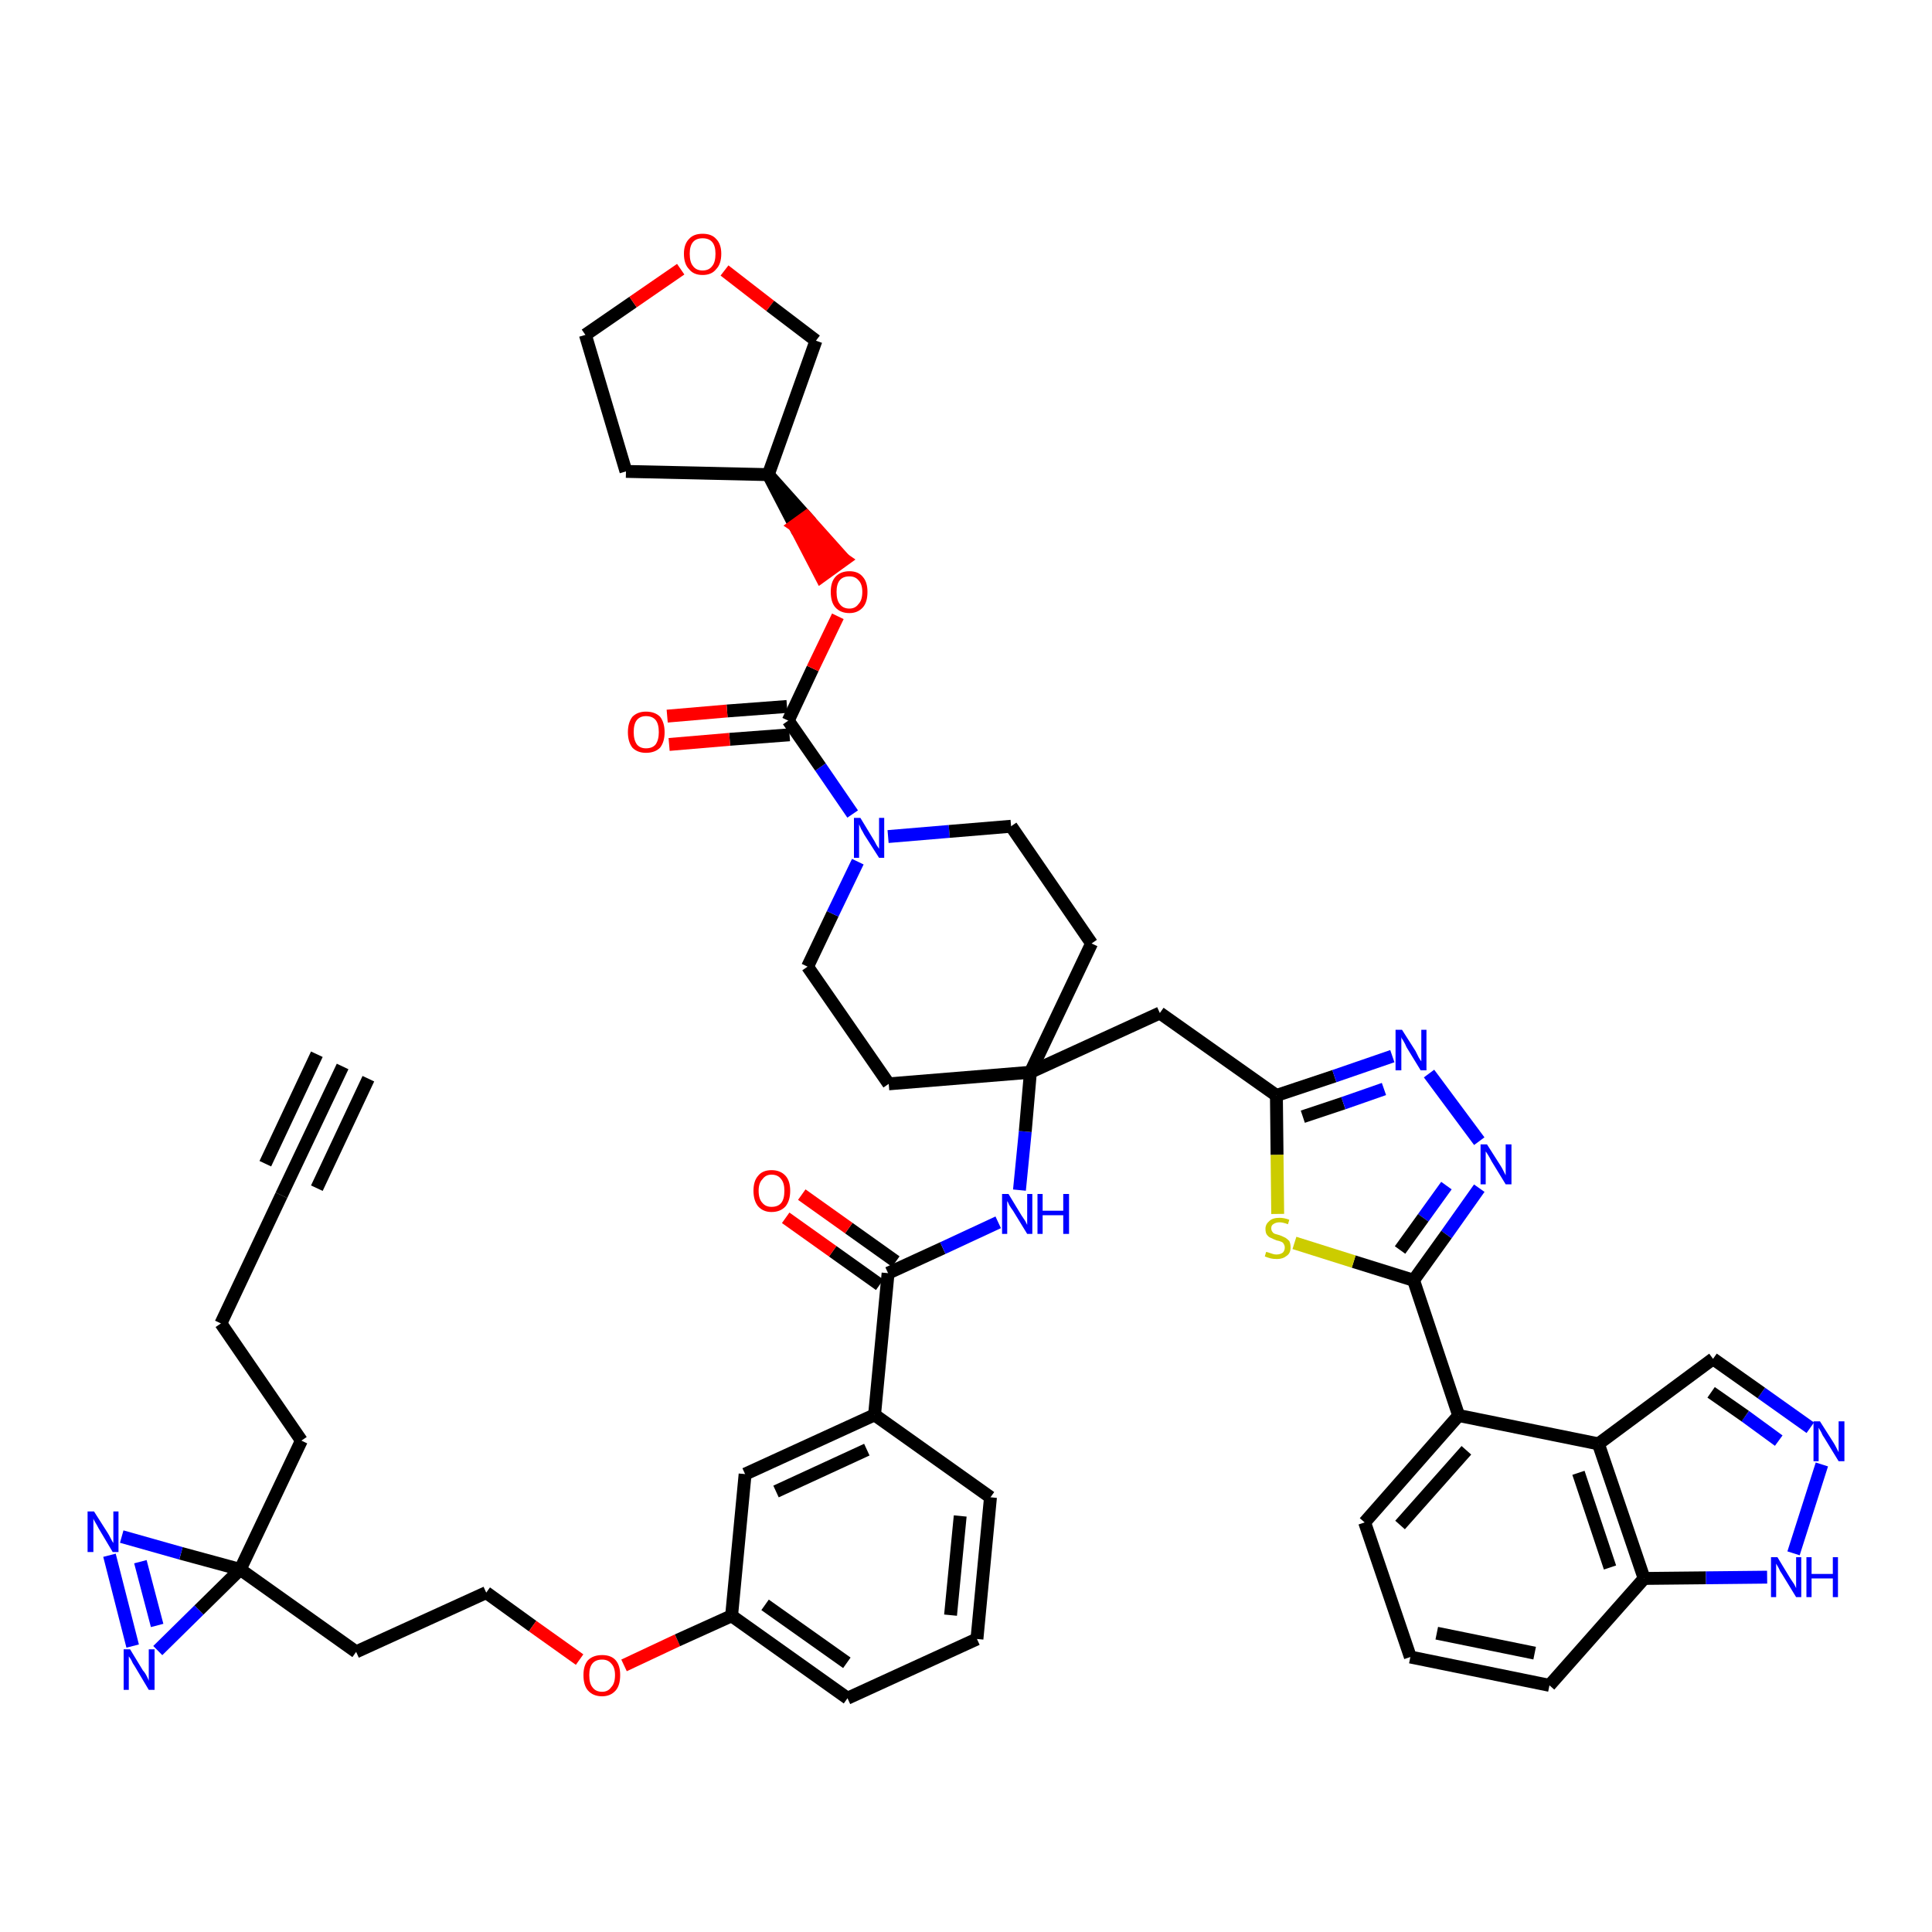 <?xml version='1.0' encoding='iso-8859-1'?>
<svg version='1.1' baseProfile='full'
              xmlns='http://www.w3.org/2000/svg'
                      xmlns:rdkit='http://www.rdkit.org/xml'
                      xmlns:xlink='http://www.w3.org/1999/xlink'
                  xml:space='preserve'
width='300px' height='300px' viewBox='0 0 300 300'>
<!-- END OF HEADER -->
<path class='bond-0 atom-0 atom-1' d='M 53.2,165.6 L 43.7,185.6' style='fill:none;fill-rule:evenodd;stroke:#000000;stroke-width:2.0px;stroke-linecap:butt;stroke-linejoin:miter;stroke-opacity:1' />
<path class='bond-0 atom-0 atom-1' d='M 49.2,163.7 L 41.2,180.7' style='fill:none;fill-rule:evenodd;stroke:#000000;stroke-width:2.0px;stroke-linecap:butt;stroke-linejoin:miter;stroke-opacity:1' />
<path class='bond-0 atom-0 atom-1' d='M 57.2,167.5 L 49.2,184.5' style='fill:none;fill-rule:evenodd;stroke:#000000;stroke-width:2.0px;stroke-linecap:butt;stroke-linejoin:miter;stroke-opacity:1' />
<path class='bond-1 atom-1 atom-2' d='M 43.7,185.6 L 34.3,205.5' style='fill:none;fill-rule:evenodd;stroke:#000000;stroke-width:2.0px;stroke-linecap:butt;stroke-linejoin:miter;stroke-opacity:1' />
<path class='bond-2 atom-2 atom-3' d='M 34.3,205.5 L 46.8,223.7' style='fill:none;fill-rule:evenodd;stroke:#000000;stroke-width:2.0px;stroke-linecap:butt;stroke-linejoin:miter;stroke-opacity:1' />
<path class='bond-3 atom-3 atom-4' d='M 46.8,223.7 L 37.3,243.7' style='fill:none;fill-rule:evenodd;stroke:#000000;stroke-width:2.0px;stroke-linecap:butt;stroke-linejoin:miter;stroke-opacity:1' />
<path class='bond-4 atom-4 atom-5' d='M 37.3,243.7 L 55.3,256.5' style='fill:none;fill-rule:evenodd;stroke:#000000;stroke-width:2.0px;stroke-linecap:butt;stroke-linejoin:miter;stroke-opacity:1' />
<path class='bond-45 atom-4 atom-46' d='M 37.3,243.7 L 28.1,241.2' style='fill:none;fill-rule:evenodd;stroke:#000000;stroke-width:2.0px;stroke-linecap:butt;stroke-linejoin:miter;stroke-opacity:1' />
<path class='bond-45 atom-4 atom-46' d='M 28.1,241.2 L 18.9,238.6' style='fill:none;fill-rule:evenodd;stroke:#0000FF;stroke-width:2.0px;stroke-linecap:butt;stroke-linejoin:miter;stroke-opacity:1' />
<path class='bond-47 atom-47 atom-4' d='M 24.5,256.3 L 30.9,250.0' style='fill:none;fill-rule:evenodd;stroke:#0000FF;stroke-width:2.0px;stroke-linecap:butt;stroke-linejoin:miter;stroke-opacity:1' />
<path class='bond-47 atom-47 atom-4' d='M 30.9,250.0 L 37.3,243.7' style='fill:none;fill-rule:evenodd;stroke:#000000;stroke-width:2.0px;stroke-linecap:butt;stroke-linejoin:miter;stroke-opacity:1' />
<path class='bond-5 atom-5 atom-6' d='M 55.3,256.5 L 75.5,247.3' style='fill:none;fill-rule:evenodd;stroke:#000000;stroke-width:2.0px;stroke-linecap:butt;stroke-linejoin:miter;stroke-opacity:1' />
<path class='bond-6 atom-6 atom-7' d='M 75.5,247.3 L 82.7,252.5' style='fill:none;fill-rule:evenodd;stroke:#000000;stroke-width:2.0px;stroke-linecap:butt;stroke-linejoin:miter;stroke-opacity:1' />
<path class='bond-6 atom-6 atom-7' d='M 82.7,252.5 L 90.0,257.7' style='fill:none;fill-rule:evenodd;stroke:#FF0000;stroke-width:2.0px;stroke-linecap:butt;stroke-linejoin:miter;stroke-opacity:1' />
<path class='bond-7 atom-7 atom-8' d='M 96.9,258.6 L 105.2,254.7' style='fill:none;fill-rule:evenodd;stroke:#FF0000;stroke-width:2.0px;stroke-linecap:butt;stroke-linejoin:miter;stroke-opacity:1' />
<path class='bond-7 atom-7 atom-8' d='M 105.2,254.7 L 113.6,250.9' style='fill:none;fill-rule:evenodd;stroke:#000000;stroke-width:2.0px;stroke-linecap:butt;stroke-linejoin:miter;stroke-opacity:1' />
<path class='bond-8 atom-8 atom-9' d='M 113.6,250.9 L 131.6,263.7' style='fill:none;fill-rule:evenodd;stroke:#000000;stroke-width:2.0px;stroke-linecap:butt;stroke-linejoin:miter;stroke-opacity:1' />
<path class='bond-8 atom-8 atom-9' d='M 118.8,249.2 L 131.5,258.2' style='fill:none;fill-rule:evenodd;stroke:#000000;stroke-width:2.0px;stroke-linecap:butt;stroke-linejoin:miter;stroke-opacity:1' />
<path class='bond-48 atom-45 atom-8' d='M 115.7,228.9 L 113.6,250.9' style='fill:none;fill-rule:evenodd;stroke:#000000;stroke-width:2.0px;stroke-linecap:butt;stroke-linejoin:miter;stroke-opacity:1' />
<path class='bond-9 atom-9 atom-10' d='M 131.6,263.7 L 151.7,254.5' style='fill:none;fill-rule:evenodd;stroke:#000000;stroke-width:2.0px;stroke-linecap:butt;stroke-linejoin:miter;stroke-opacity:1' />
<path class='bond-10 atom-10 atom-11' d='M 151.7,254.5 L 153.8,232.5' style='fill:none;fill-rule:evenodd;stroke:#000000;stroke-width:2.0px;stroke-linecap:butt;stroke-linejoin:miter;stroke-opacity:1' />
<path class='bond-10 atom-10 atom-11' d='M 147.6,250.8 L 149.1,235.4' style='fill:none;fill-rule:evenodd;stroke:#000000;stroke-width:2.0px;stroke-linecap:butt;stroke-linejoin:miter;stroke-opacity:1' />
<path class='bond-11 atom-11 atom-12' d='M 153.8,232.5 L 135.8,219.7' style='fill:none;fill-rule:evenodd;stroke:#000000;stroke-width:2.0px;stroke-linecap:butt;stroke-linejoin:miter;stroke-opacity:1' />
<path class='bond-12 atom-12 atom-13' d='M 135.8,219.7 L 137.9,197.7' style='fill:none;fill-rule:evenodd;stroke:#000000;stroke-width:2.0px;stroke-linecap:butt;stroke-linejoin:miter;stroke-opacity:1' />
<path class='bond-44 atom-12 atom-45' d='M 135.8,219.7 L 115.7,228.9' style='fill:none;fill-rule:evenodd;stroke:#000000;stroke-width:2.0px;stroke-linecap:butt;stroke-linejoin:miter;stroke-opacity:1' />
<path class='bond-44 atom-12 atom-45' d='M 134.6,225.1 L 120.5,231.6' style='fill:none;fill-rule:evenodd;stroke:#000000;stroke-width:2.0px;stroke-linecap:butt;stroke-linejoin:miter;stroke-opacity:1' />
<path class='bond-13 atom-13 atom-14' d='M 139.1,195.9 L 131.8,190.7' style='fill:none;fill-rule:evenodd;stroke:#000000;stroke-width:2.0px;stroke-linecap:butt;stroke-linejoin:miter;stroke-opacity:1' />
<path class='bond-13 atom-13 atom-14' d='M 131.8,190.7 L 124.5,185.5' style='fill:none;fill-rule:evenodd;stroke:#FF0000;stroke-width:2.0px;stroke-linecap:butt;stroke-linejoin:miter;stroke-opacity:1' />
<path class='bond-13 atom-13 atom-14' d='M 136.6,199.5 L 129.3,194.3' style='fill:none;fill-rule:evenodd;stroke:#000000;stroke-width:2.0px;stroke-linecap:butt;stroke-linejoin:miter;stroke-opacity:1' />
<path class='bond-13 atom-13 atom-14' d='M 129.3,194.3 L 122.0,189.1' style='fill:none;fill-rule:evenodd;stroke:#FF0000;stroke-width:2.0px;stroke-linecap:butt;stroke-linejoin:miter;stroke-opacity:1' />
<path class='bond-14 atom-13 atom-15' d='M 137.9,197.7 L 146.4,193.8' style='fill:none;fill-rule:evenodd;stroke:#000000;stroke-width:2.0px;stroke-linecap:butt;stroke-linejoin:miter;stroke-opacity:1' />
<path class='bond-14 atom-13 atom-15' d='M 146.4,193.8 L 155.0,189.8' style='fill:none;fill-rule:evenodd;stroke:#0000FF;stroke-width:2.0px;stroke-linecap:butt;stroke-linejoin:miter;stroke-opacity:1' />
<path class='bond-15 atom-15 atom-16' d='M 158.3,184.8 L 159.2,175.7' style='fill:none;fill-rule:evenodd;stroke:#0000FF;stroke-width:2.0px;stroke-linecap:butt;stroke-linejoin:miter;stroke-opacity:1' />
<path class='bond-15 atom-15 atom-16' d='M 159.2,175.7 L 160.0,166.5' style='fill:none;fill-rule:evenodd;stroke:#000000;stroke-width:2.0px;stroke-linecap:butt;stroke-linejoin:miter;stroke-opacity:1' />
<path class='bond-16 atom-16 atom-17' d='M 160.0,166.5 L 180.1,157.3' style='fill:none;fill-rule:evenodd;stroke:#000000;stroke-width:2.0px;stroke-linecap:butt;stroke-linejoin:miter;stroke-opacity:1' />
<path class='bond-31 atom-16 atom-32' d='M 160.0,166.5 L 138.0,168.3' style='fill:none;fill-rule:evenodd;stroke:#000000;stroke-width:2.0px;stroke-linecap:butt;stroke-linejoin:miter;stroke-opacity:1' />
<path class='bond-49 atom-44 atom-16' d='M 169.5,146.5 L 160.0,166.5' style='fill:none;fill-rule:evenodd;stroke:#000000;stroke-width:2.0px;stroke-linecap:butt;stroke-linejoin:miter;stroke-opacity:1' />
<path class='bond-17 atom-17 atom-18' d='M 180.1,157.3 L 198.2,170.1' style='fill:none;fill-rule:evenodd;stroke:#000000;stroke-width:2.0px;stroke-linecap:butt;stroke-linejoin:miter;stroke-opacity:1' />
<path class='bond-18 atom-18 atom-19' d='M 198.2,170.1 L 207.2,167.1' style='fill:none;fill-rule:evenodd;stroke:#000000;stroke-width:2.0px;stroke-linecap:butt;stroke-linejoin:miter;stroke-opacity:1' />
<path class='bond-18 atom-18 atom-19' d='M 207.2,167.1 L 216.2,164.0' style='fill:none;fill-rule:evenodd;stroke:#0000FF;stroke-width:2.0px;stroke-linecap:butt;stroke-linejoin:miter;stroke-opacity:1' />
<path class='bond-18 atom-18 atom-19' d='M 202.3,173.4 L 208.6,171.3' style='fill:none;fill-rule:evenodd;stroke:#000000;stroke-width:2.0px;stroke-linecap:butt;stroke-linejoin:miter;stroke-opacity:1' />
<path class='bond-18 atom-18 atom-19' d='M 208.6,171.3 L 214.9,169.1' style='fill:none;fill-rule:evenodd;stroke:#0000FF;stroke-width:2.0px;stroke-linecap:butt;stroke-linejoin:miter;stroke-opacity:1' />
<path class='bond-50 atom-31 atom-18' d='M 198.4,188.5 L 198.3,179.3' style='fill:none;fill-rule:evenodd;stroke:#CCCC00;stroke-width:2.0px;stroke-linecap:butt;stroke-linejoin:miter;stroke-opacity:1' />
<path class='bond-50 atom-31 atom-18' d='M 198.3,179.3 L 198.2,170.1' style='fill:none;fill-rule:evenodd;stroke:#000000;stroke-width:2.0px;stroke-linecap:butt;stroke-linejoin:miter;stroke-opacity:1' />
<path class='bond-19 atom-19 atom-20' d='M 221.9,166.7 L 229.7,177.2' style='fill:none;fill-rule:evenodd;stroke:#0000FF;stroke-width:2.0px;stroke-linecap:butt;stroke-linejoin:miter;stroke-opacity:1' />
<path class='bond-20 atom-20 atom-21' d='M 229.7,184.5 L 224.6,191.7' style='fill:none;fill-rule:evenodd;stroke:#0000FF;stroke-width:2.0px;stroke-linecap:butt;stroke-linejoin:miter;stroke-opacity:1' />
<path class='bond-20 atom-20 atom-21' d='M 224.6,191.7 L 219.5,198.8' style='fill:none;fill-rule:evenodd;stroke:#000000;stroke-width:2.0px;stroke-linecap:butt;stroke-linejoin:miter;stroke-opacity:1' />
<path class='bond-20 atom-20 atom-21' d='M 224.6,184.1 L 221.0,189.1' style='fill:none;fill-rule:evenodd;stroke:#0000FF;stroke-width:2.0px;stroke-linecap:butt;stroke-linejoin:miter;stroke-opacity:1' />
<path class='bond-20 atom-20 atom-21' d='M 221.0,189.1 L 217.4,194.1' style='fill:none;fill-rule:evenodd;stroke:#000000;stroke-width:2.0px;stroke-linecap:butt;stroke-linejoin:miter;stroke-opacity:1' />
<path class='bond-21 atom-21 atom-22' d='M 219.5,198.8 L 226.5,219.8' style='fill:none;fill-rule:evenodd;stroke:#000000;stroke-width:2.0px;stroke-linecap:butt;stroke-linejoin:miter;stroke-opacity:1' />
<path class='bond-30 atom-21 atom-31' d='M 219.5,198.8 L 210.2,195.9' style='fill:none;fill-rule:evenodd;stroke:#000000;stroke-width:2.0px;stroke-linecap:butt;stroke-linejoin:miter;stroke-opacity:1' />
<path class='bond-30 atom-21 atom-31' d='M 210.2,195.9 L 201.0,193.0' style='fill:none;fill-rule:evenodd;stroke:#CCCC00;stroke-width:2.0px;stroke-linecap:butt;stroke-linejoin:miter;stroke-opacity:1' />
<path class='bond-22 atom-22 atom-23' d='M 226.5,219.8 L 211.9,236.4' style='fill:none;fill-rule:evenodd;stroke:#000000;stroke-width:2.0px;stroke-linecap:butt;stroke-linejoin:miter;stroke-opacity:1' />
<path class='bond-22 atom-22 atom-23' d='M 227.7,225.2 L 217.4,236.8' style='fill:none;fill-rule:evenodd;stroke:#000000;stroke-width:2.0px;stroke-linecap:butt;stroke-linejoin:miter;stroke-opacity:1' />
<path class='bond-52 atom-30 atom-22' d='M 248.2,224.2 L 226.5,219.8' style='fill:none;fill-rule:evenodd;stroke:#000000;stroke-width:2.0px;stroke-linecap:butt;stroke-linejoin:miter;stroke-opacity:1' />
<path class='bond-23 atom-23 atom-24' d='M 211.9,236.4 L 219.0,257.3' style='fill:none;fill-rule:evenodd;stroke:#000000;stroke-width:2.0px;stroke-linecap:butt;stroke-linejoin:miter;stroke-opacity:1' />
<path class='bond-24 atom-24 atom-25' d='M 219.0,257.3 L 240.6,261.7' style='fill:none;fill-rule:evenodd;stroke:#000000;stroke-width:2.0px;stroke-linecap:butt;stroke-linejoin:miter;stroke-opacity:1' />
<path class='bond-24 atom-24 atom-25' d='M 223.1,253.6 L 238.3,256.7' style='fill:none;fill-rule:evenodd;stroke:#000000;stroke-width:2.0px;stroke-linecap:butt;stroke-linejoin:miter;stroke-opacity:1' />
<path class='bond-25 atom-25 atom-26' d='M 240.6,261.7 L 255.3,245.1' style='fill:none;fill-rule:evenodd;stroke:#000000;stroke-width:2.0px;stroke-linecap:butt;stroke-linejoin:miter;stroke-opacity:1' />
<path class='bond-26 atom-26 atom-27' d='M 255.3,245.1 L 264.9,245.0' style='fill:none;fill-rule:evenodd;stroke:#000000;stroke-width:2.0px;stroke-linecap:butt;stroke-linejoin:miter;stroke-opacity:1' />
<path class='bond-26 atom-26 atom-27' d='M 264.9,245.0 L 274.4,244.9' style='fill:none;fill-rule:evenodd;stroke:#0000FF;stroke-width:2.0px;stroke-linecap:butt;stroke-linejoin:miter;stroke-opacity:1' />
<path class='bond-53 atom-30 atom-26' d='M 248.2,224.2 L 255.3,245.1' style='fill:none;fill-rule:evenodd;stroke:#000000;stroke-width:2.0px;stroke-linecap:butt;stroke-linejoin:miter;stroke-opacity:1' />
<path class='bond-53 atom-30 atom-26' d='M 245.1,228.7 L 250.0,243.4' style='fill:none;fill-rule:evenodd;stroke:#000000;stroke-width:2.0px;stroke-linecap:butt;stroke-linejoin:miter;stroke-opacity:1' />
<path class='bond-27 atom-27 atom-28' d='M 278.5,241.2 L 282.9,227.4' style='fill:none;fill-rule:evenodd;stroke:#0000FF;stroke-width:2.0px;stroke-linecap:butt;stroke-linejoin:miter;stroke-opacity:1' />
<path class='bond-28 atom-28 atom-29' d='M 281.1,221.7 L 273.5,216.3' style='fill:none;fill-rule:evenodd;stroke:#0000FF;stroke-width:2.0px;stroke-linecap:butt;stroke-linejoin:miter;stroke-opacity:1' />
<path class='bond-28 atom-28 atom-29' d='M 273.5,216.3 L 266.0,211.0' style='fill:none;fill-rule:evenodd;stroke:#000000;stroke-width:2.0px;stroke-linecap:butt;stroke-linejoin:miter;stroke-opacity:1' />
<path class='bond-28 atom-28 atom-29' d='M 276.2,223.7 L 271.0,219.9' style='fill:none;fill-rule:evenodd;stroke:#0000FF;stroke-width:2.0px;stroke-linecap:butt;stroke-linejoin:miter;stroke-opacity:1' />
<path class='bond-28 atom-28 atom-29' d='M 271.0,219.9 L 265.7,216.2' style='fill:none;fill-rule:evenodd;stroke:#000000;stroke-width:2.0px;stroke-linecap:butt;stroke-linejoin:miter;stroke-opacity:1' />
<path class='bond-29 atom-29 atom-30' d='M 266.0,211.0 L 248.2,224.2' style='fill:none;fill-rule:evenodd;stroke:#000000;stroke-width:2.0px;stroke-linecap:butt;stroke-linejoin:miter;stroke-opacity:1' />
<path class='bond-32 atom-32 atom-33' d='M 138.0,168.3 L 125.4,150.1' style='fill:none;fill-rule:evenodd;stroke:#000000;stroke-width:2.0px;stroke-linecap:butt;stroke-linejoin:miter;stroke-opacity:1' />
<path class='bond-33 atom-33 atom-34' d='M 125.4,150.1 L 129.3,141.9' style='fill:none;fill-rule:evenodd;stroke:#000000;stroke-width:2.0px;stroke-linecap:butt;stroke-linejoin:miter;stroke-opacity:1' />
<path class='bond-33 atom-33 atom-34' d='M 129.3,141.9 L 133.2,133.8' style='fill:none;fill-rule:evenodd;stroke:#0000FF;stroke-width:2.0px;stroke-linecap:butt;stroke-linejoin:miter;stroke-opacity:1' />
<path class='bond-34 atom-34 atom-35' d='M 132.4,126.4 L 127.4,119.1' style='fill:none;fill-rule:evenodd;stroke:#0000FF;stroke-width:2.0px;stroke-linecap:butt;stroke-linejoin:miter;stroke-opacity:1' />
<path class='bond-34 atom-34 atom-35' d='M 127.4,119.1 L 122.4,111.9' style='fill:none;fill-rule:evenodd;stroke:#000000;stroke-width:2.0px;stroke-linecap:butt;stroke-linejoin:miter;stroke-opacity:1' />
<path class='bond-42 atom-34 atom-43' d='M 137.9,129.9 L 147.4,129.1' style='fill:none;fill-rule:evenodd;stroke:#0000FF;stroke-width:2.0px;stroke-linecap:butt;stroke-linejoin:miter;stroke-opacity:1' />
<path class='bond-42 atom-34 atom-43' d='M 147.4,129.1 L 157.0,128.3' style='fill:none;fill-rule:evenodd;stroke:#000000;stroke-width:2.0px;stroke-linecap:butt;stroke-linejoin:miter;stroke-opacity:1' />
<path class='bond-35 atom-35 atom-36' d='M 122.2,109.7 L 112.9,110.4' style='fill:none;fill-rule:evenodd;stroke:#000000;stroke-width:2.0px;stroke-linecap:butt;stroke-linejoin:miter;stroke-opacity:1' />
<path class='bond-35 atom-35 atom-36' d='M 112.9,110.4 L 103.6,111.2' style='fill:none;fill-rule:evenodd;stroke:#FF0000;stroke-width:2.0px;stroke-linecap:butt;stroke-linejoin:miter;stroke-opacity:1' />
<path class='bond-35 atom-35 atom-36' d='M 122.6,114.1 L 113.3,114.8' style='fill:none;fill-rule:evenodd;stroke:#000000;stroke-width:2.0px;stroke-linecap:butt;stroke-linejoin:miter;stroke-opacity:1' />
<path class='bond-35 atom-35 atom-36' d='M 113.3,114.8 L 103.9,115.6' style='fill:none;fill-rule:evenodd;stroke:#FF0000;stroke-width:2.0px;stroke-linecap:butt;stroke-linejoin:miter;stroke-opacity:1' />
<path class='bond-36 atom-35 atom-37' d='M 122.4,111.9 L 126.2,103.8' style='fill:none;fill-rule:evenodd;stroke:#000000;stroke-width:2.0px;stroke-linecap:butt;stroke-linejoin:miter;stroke-opacity:1' />
<path class='bond-36 atom-35 atom-37' d='M 126.2,103.8 L 130.1,95.7' style='fill:none;fill-rule:evenodd;stroke:#FF0000;stroke-width:2.0px;stroke-linecap:butt;stroke-linejoin:miter;stroke-opacity:1' />
<path class='bond-37 atom-38 atom-37' d='M 119.3,73.7 L 123.4,81.6 L 125.2,80.3 Z' style='fill:#000000;fill-rule:evenodd;fill-opacity:1;stroke:#000000;stroke-width:2.0px;stroke-linecap:butt;stroke-linejoin:miter;stroke-opacity:1;' />
<path class='bond-37 atom-38 atom-37' d='M 123.4,81.6 L 131.1,86.9 L 127.5,89.5 Z' style='fill:#FF0000;fill-rule:evenodd;fill-opacity:1;stroke:#FF0000;stroke-width:2.0px;stroke-linecap:butt;stroke-linejoin:miter;stroke-opacity:1;' />
<path class='bond-37 atom-38 atom-37' d='M 123.4,81.6 L 125.2,80.3 L 131.1,86.9 Z' style='fill:#FF0000;fill-rule:evenodd;fill-opacity:1;stroke:#FF0000;stroke-width:2.0px;stroke-linecap:butt;stroke-linejoin:miter;stroke-opacity:1;' />
<path class='bond-38 atom-38 atom-39' d='M 119.3,73.7 L 97.2,73.2' style='fill:none;fill-rule:evenodd;stroke:#000000;stroke-width:2.0px;stroke-linecap:butt;stroke-linejoin:miter;stroke-opacity:1' />
<path class='bond-51 atom-42 atom-38' d='M 126.7,52.9 L 119.3,73.7' style='fill:none;fill-rule:evenodd;stroke:#000000;stroke-width:2.0px;stroke-linecap:butt;stroke-linejoin:miter;stroke-opacity:1' />
<path class='bond-39 atom-39 atom-40' d='M 97.2,73.2 L 90.9,52.0' style='fill:none;fill-rule:evenodd;stroke:#000000;stroke-width:2.0px;stroke-linecap:butt;stroke-linejoin:miter;stroke-opacity:1' />
<path class='bond-40 atom-40 atom-41' d='M 90.9,52.0 L 98.3,46.9' style='fill:none;fill-rule:evenodd;stroke:#000000;stroke-width:2.0px;stroke-linecap:butt;stroke-linejoin:miter;stroke-opacity:1' />
<path class='bond-40 atom-40 atom-41' d='M 98.3,46.9 L 105.7,41.8' style='fill:none;fill-rule:evenodd;stroke:#FF0000;stroke-width:2.0px;stroke-linecap:butt;stroke-linejoin:miter;stroke-opacity:1' />
<path class='bond-41 atom-41 atom-42' d='M 112.5,42.0 L 119.6,47.5' style='fill:none;fill-rule:evenodd;stroke:#FF0000;stroke-width:2.0px;stroke-linecap:butt;stroke-linejoin:miter;stroke-opacity:1' />
<path class='bond-41 atom-41 atom-42' d='M 119.6,47.5 L 126.7,52.9' style='fill:none;fill-rule:evenodd;stroke:#000000;stroke-width:2.0px;stroke-linecap:butt;stroke-linejoin:miter;stroke-opacity:1' />
<path class='bond-43 atom-43 atom-44' d='M 157.0,128.3 L 169.5,146.5' style='fill:none;fill-rule:evenodd;stroke:#000000;stroke-width:2.0px;stroke-linecap:butt;stroke-linejoin:miter;stroke-opacity:1' />
<path class='bond-46 atom-46 atom-47' d='M 17.0,241.5 L 20.6,255.6' style='fill:none;fill-rule:evenodd;stroke:#0000FF;stroke-width:2.0px;stroke-linecap:butt;stroke-linejoin:miter;stroke-opacity:1' />
<path class='bond-46 atom-46 atom-47' d='M 21.8,242.5 L 24.4,252.4' style='fill:none;fill-rule:evenodd;stroke:#0000FF;stroke-width:2.0px;stroke-linecap:butt;stroke-linejoin:miter;stroke-opacity:1' />
<path  class='atom-7' d='M 90.6 260.1
Q 90.6 258.6, 91.3 257.8
Q 92.1 257.0, 93.5 257.0
Q 94.9 257.0, 95.6 257.8
Q 96.3 258.6, 96.3 260.1
Q 96.3 261.7, 95.6 262.5
Q 94.8 263.4, 93.5 263.4
Q 92.1 263.4, 91.3 262.5
Q 90.6 261.7, 90.6 260.1
M 93.5 262.7
Q 94.4 262.7, 94.9 262.0
Q 95.5 261.4, 95.5 260.1
Q 95.5 258.9, 94.9 258.3
Q 94.4 257.7, 93.5 257.7
Q 92.5 257.7, 92.0 258.3
Q 91.5 258.9, 91.5 260.1
Q 91.5 261.4, 92.0 262.0
Q 92.5 262.7, 93.5 262.7
' fill='#FF0000'/>
<path  class='atom-14' d='M 117.0 184.9
Q 117.0 183.4, 117.7 182.6
Q 118.4 181.7, 119.8 181.7
Q 121.2 181.7, 122.0 182.6
Q 122.7 183.4, 122.7 184.9
Q 122.7 186.4, 122.0 187.3
Q 121.2 188.2, 119.8 188.2
Q 118.5 188.2, 117.7 187.3
Q 117.0 186.4, 117.0 184.9
M 119.8 187.4
Q 120.8 187.4, 121.3 186.8
Q 121.8 186.2, 121.8 184.9
Q 121.8 183.7, 121.3 183.1
Q 120.8 182.4, 119.8 182.4
Q 118.9 182.4, 118.4 183.1
Q 117.8 183.7, 117.8 184.9
Q 117.8 186.2, 118.4 186.8
Q 118.9 187.4, 119.8 187.4
' fill='#FF0000'/>
<path  class='atom-15' d='M 156.6 185.4
L 158.6 188.7
Q 158.8 189.0, 159.2 189.6
Q 159.5 190.2, 159.5 190.2
L 159.5 185.4
L 160.3 185.4
L 160.3 191.6
L 159.5 191.6
L 157.3 188.0
Q 157.0 187.6, 156.7 187.1
Q 156.5 186.6, 156.4 186.5
L 156.4 191.6
L 155.6 191.6
L 155.6 185.4
L 156.6 185.4
' fill='#0000FF'/>
<path  class='atom-15' d='M 161.1 185.4
L 161.9 185.4
L 161.9 188.0
L 165.1 188.0
L 165.1 185.4
L 166.0 185.4
L 166.0 191.6
L 165.1 191.6
L 165.1 188.7
L 161.9 188.7
L 161.9 191.6
L 161.1 191.6
L 161.1 185.4
' fill='#0000FF'/>
<path  class='atom-19' d='M 217.7 159.9
L 219.8 163.2
Q 220.0 163.6, 220.3 164.2
Q 220.6 164.7, 220.7 164.8
L 220.7 159.9
L 221.5 159.9
L 221.5 166.2
L 220.6 166.2
L 218.4 162.6
Q 218.2 162.1, 217.9 161.6
Q 217.6 161.2, 217.6 161.0
L 217.6 166.2
L 216.7 166.2
L 216.7 159.9
L 217.7 159.9
' fill='#0000FF'/>
<path  class='atom-20' d='M 230.9 177.7
L 233.0 181.0
Q 233.2 181.3, 233.5 181.9
Q 233.8 182.5, 233.8 182.5
L 233.8 177.7
L 234.7 177.7
L 234.7 183.9
L 233.8 183.9
L 231.6 180.3
Q 231.4 179.9, 231.1 179.4
Q 230.8 178.9, 230.7 178.8
L 230.7 183.9
L 229.9 183.9
L 229.9 177.7
L 230.9 177.7
' fill='#0000FF'/>
<path  class='atom-27' d='M 276.0 241.8
L 278.0 245.1
Q 278.2 245.4, 278.6 246.0
Q 278.9 246.6, 278.9 246.6
L 278.9 241.8
L 279.7 241.8
L 279.7 248.0
L 278.9 248.0
L 276.7 244.4
Q 276.4 244.0, 276.2 243.5
Q 275.9 243.0, 275.8 242.8
L 275.8 248.0
L 275.0 248.0
L 275.0 241.8
L 276.0 241.8
' fill='#0000FF'/>
<path  class='atom-27' d='M 280.5 241.8
L 281.3 241.8
L 281.3 244.4
L 284.6 244.4
L 284.6 241.8
L 285.4 241.8
L 285.4 248.0
L 284.6 248.0
L 284.6 245.1
L 281.3 245.1
L 281.3 248.0
L 280.5 248.0
L 280.5 241.8
' fill='#0000FF'/>
<path  class='atom-28' d='M 282.6 220.7
L 284.7 224.0
Q 284.9 224.3, 285.2 224.9
Q 285.5 225.5, 285.5 225.5
L 285.5 220.7
L 286.4 220.7
L 286.4 226.9
L 285.5 226.9
L 283.3 223.3
Q 283.0 222.9, 282.8 222.4
Q 282.5 221.9, 282.4 221.7
L 282.4 226.9
L 281.6 226.9
L 281.6 220.7
L 282.6 220.7
' fill='#0000FF'/>
<path  class='atom-31' d='M 196.6 194.4
Q 196.7 194.4, 197.0 194.5
Q 197.3 194.6, 197.6 194.7
Q 197.9 194.8, 198.2 194.8
Q 198.8 194.8, 199.2 194.5
Q 199.5 194.2, 199.5 193.7
Q 199.5 193.4, 199.3 193.1
Q 199.2 192.9, 198.9 192.8
Q 198.7 192.7, 198.2 192.6
Q 197.7 192.4, 197.3 192.2
Q 197.0 192.1, 196.7 191.7
Q 196.5 191.4, 196.5 190.8
Q 196.5 190.1, 197.1 189.6
Q 197.6 189.1, 198.7 189.1
Q 199.4 189.1, 200.2 189.4
L 200.0 190.1
Q 199.2 189.8, 198.7 189.8
Q 198.1 189.8, 197.7 190.1
Q 197.4 190.3, 197.4 190.7
Q 197.4 191.1, 197.6 191.3
Q 197.7 191.5, 198.0 191.6
Q 198.3 191.7, 198.7 191.8
Q 199.2 192.0, 199.6 192.2
Q 199.9 192.4, 200.2 192.7
Q 200.4 193.1, 200.4 193.7
Q 200.4 194.6, 199.8 195.0
Q 199.2 195.5, 198.3 195.5
Q 197.7 195.5, 197.3 195.4
Q 196.9 195.3, 196.4 195.1
L 196.6 194.4
' fill='#CCCC00'/>
<path  class='atom-34' d='M 133.6 127.0
L 135.6 130.3
Q 135.8 130.6, 136.1 131.2
Q 136.5 131.8, 136.5 131.8
L 136.5 127.0
L 137.3 127.0
L 137.3 133.2
L 136.5 133.2
L 134.2 129.6
Q 134.0 129.2, 133.7 128.7
Q 133.5 128.2, 133.4 128.0
L 133.4 133.2
L 132.6 133.2
L 132.6 127.0
L 133.6 127.0
' fill='#0000FF'/>
<path  class='atom-36' d='M 97.5 113.7
Q 97.5 112.2, 98.2 111.3
Q 99.0 110.5, 100.3 110.5
Q 101.7 110.5, 102.5 111.3
Q 103.2 112.2, 103.2 113.7
Q 103.2 115.2, 102.5 116.1
Q 101.7 116.9, 100.3 116.9
Q 99.0 116.9, 98.2 116.1
Q 97.5 115.2, 97.5 113.7
M 100.3 116.2
Q 101.3 116.2, 101.8 115.6
Q 102.3 114.9, 102.3 113.7
Q 102.3 112.4, 101.8 111.8
Q 101.3 111.2, 100.3 111.2
Q 99.4 111.2, 98.9 111.8
Q 98.4 112.4, 98.4 113.7
Q 98.4 114.9, 98.9 115.6
Q 99.4 116.2, 100.3 116.2
' fill='#FF0000'/>
<path  class='atom-37' d='M 129.0 91.9
Q 129.0 90.4, 129.7 89.6
Q 130.5 88.7, 131.9 88.7
Q 133.3 88.7, 134.0 89.6
Q 134.7 90.4, 134.7 91.9
Q 134.7 93.5, 134.0 94.3
Q 133.2 95.2, 131.9 95.2
Q 130.5 95.2, 129.7 94.3
Q 129.0 93.5, 129.0 91.9
M 131.9 94.5
Q 132.8 94.5, 133.3 93.8
Q 133.9 93.2, 133.9 91.9
Q 133.9 90.7, 133.3 90.1
Q 132.8 89.5, 131.9 89.5
Q 130.9 89.5, 130.4 90.1
Q 129.9 90.7, 129.9 91.9
Q 129.9 93.2, 130.4 93.8
Q 130.9 94.5, 131.9 94.5
' fill='#FF0000'/>
<path  class='atom-41' d='M 106.2 39.4
Q 106.2 37.9, 107.0 37.1
Q 107.7 36.3, 109.1 36.3
Q 110.5 36.3, 111.2 37.1
Q 112.0 37.9, 112.0 39.4
Q 112.0 41.0, 111.2 41.8
Q 110.5 42.7, 109.1 42.7
Q 107.7 42.7, 107.0 41.8
Q 106.2 41.0, 106.2 39.4
M 109.1 42.0
Q 110.1 42.0, 110.6 41.3
Q 111.1 40.7, 111.1 39.4
Q 111.1 38.2, 110.6 37.6
Q 110.1 37.0, 109.1 37.0
Q 108.1 37.0, 107.6 37.6
Q 107.1 38.2, 107.1 39.4
Q 107.1 40.7, 107.6 41.3
Q 108.1 42.0, 109.1 42.0
' fill='#FF0000'/>
<path  class='atom-46' d='M 14.6 234.7
L 16.7 238.0
Q 16.9 238.3, 17.2 238.9
Q 17.5 239.5, 17.6 239.6
L 17.6 234.7
L 18.4 234.7
L 18.4 241.0
L 17.5 241.0
L 15.3 237.3
Q 15.1 236.9, 14.8 236.4
Q 14.5 235.9, 14.5 235.8
L 14.5 241.0
L 13.6 241.0
L 13.6 234.7
L 14.6 234.7
' fill='#0000FF'/>
<path  class='atom-47' d='M 20.2 256.1
L 22.2 259.4
Q 22.5 259.7, 22.8 260.3
Q 23.1 260.9, 23.1 261.0
L 23.1 256.1
L 24.0 256.1
L 24.0 262.4
L 23.1 262.4
L 20.9 258.7
Q 20.6 258.3, 20.4 257.8
Q 20.1 257.3, 20.0 257.2
L 20.0 262.4
L 19.2 262.4
L 19.2 256.1
L 20.2 256.1
' fill='#0000FF'/>
</svg>
